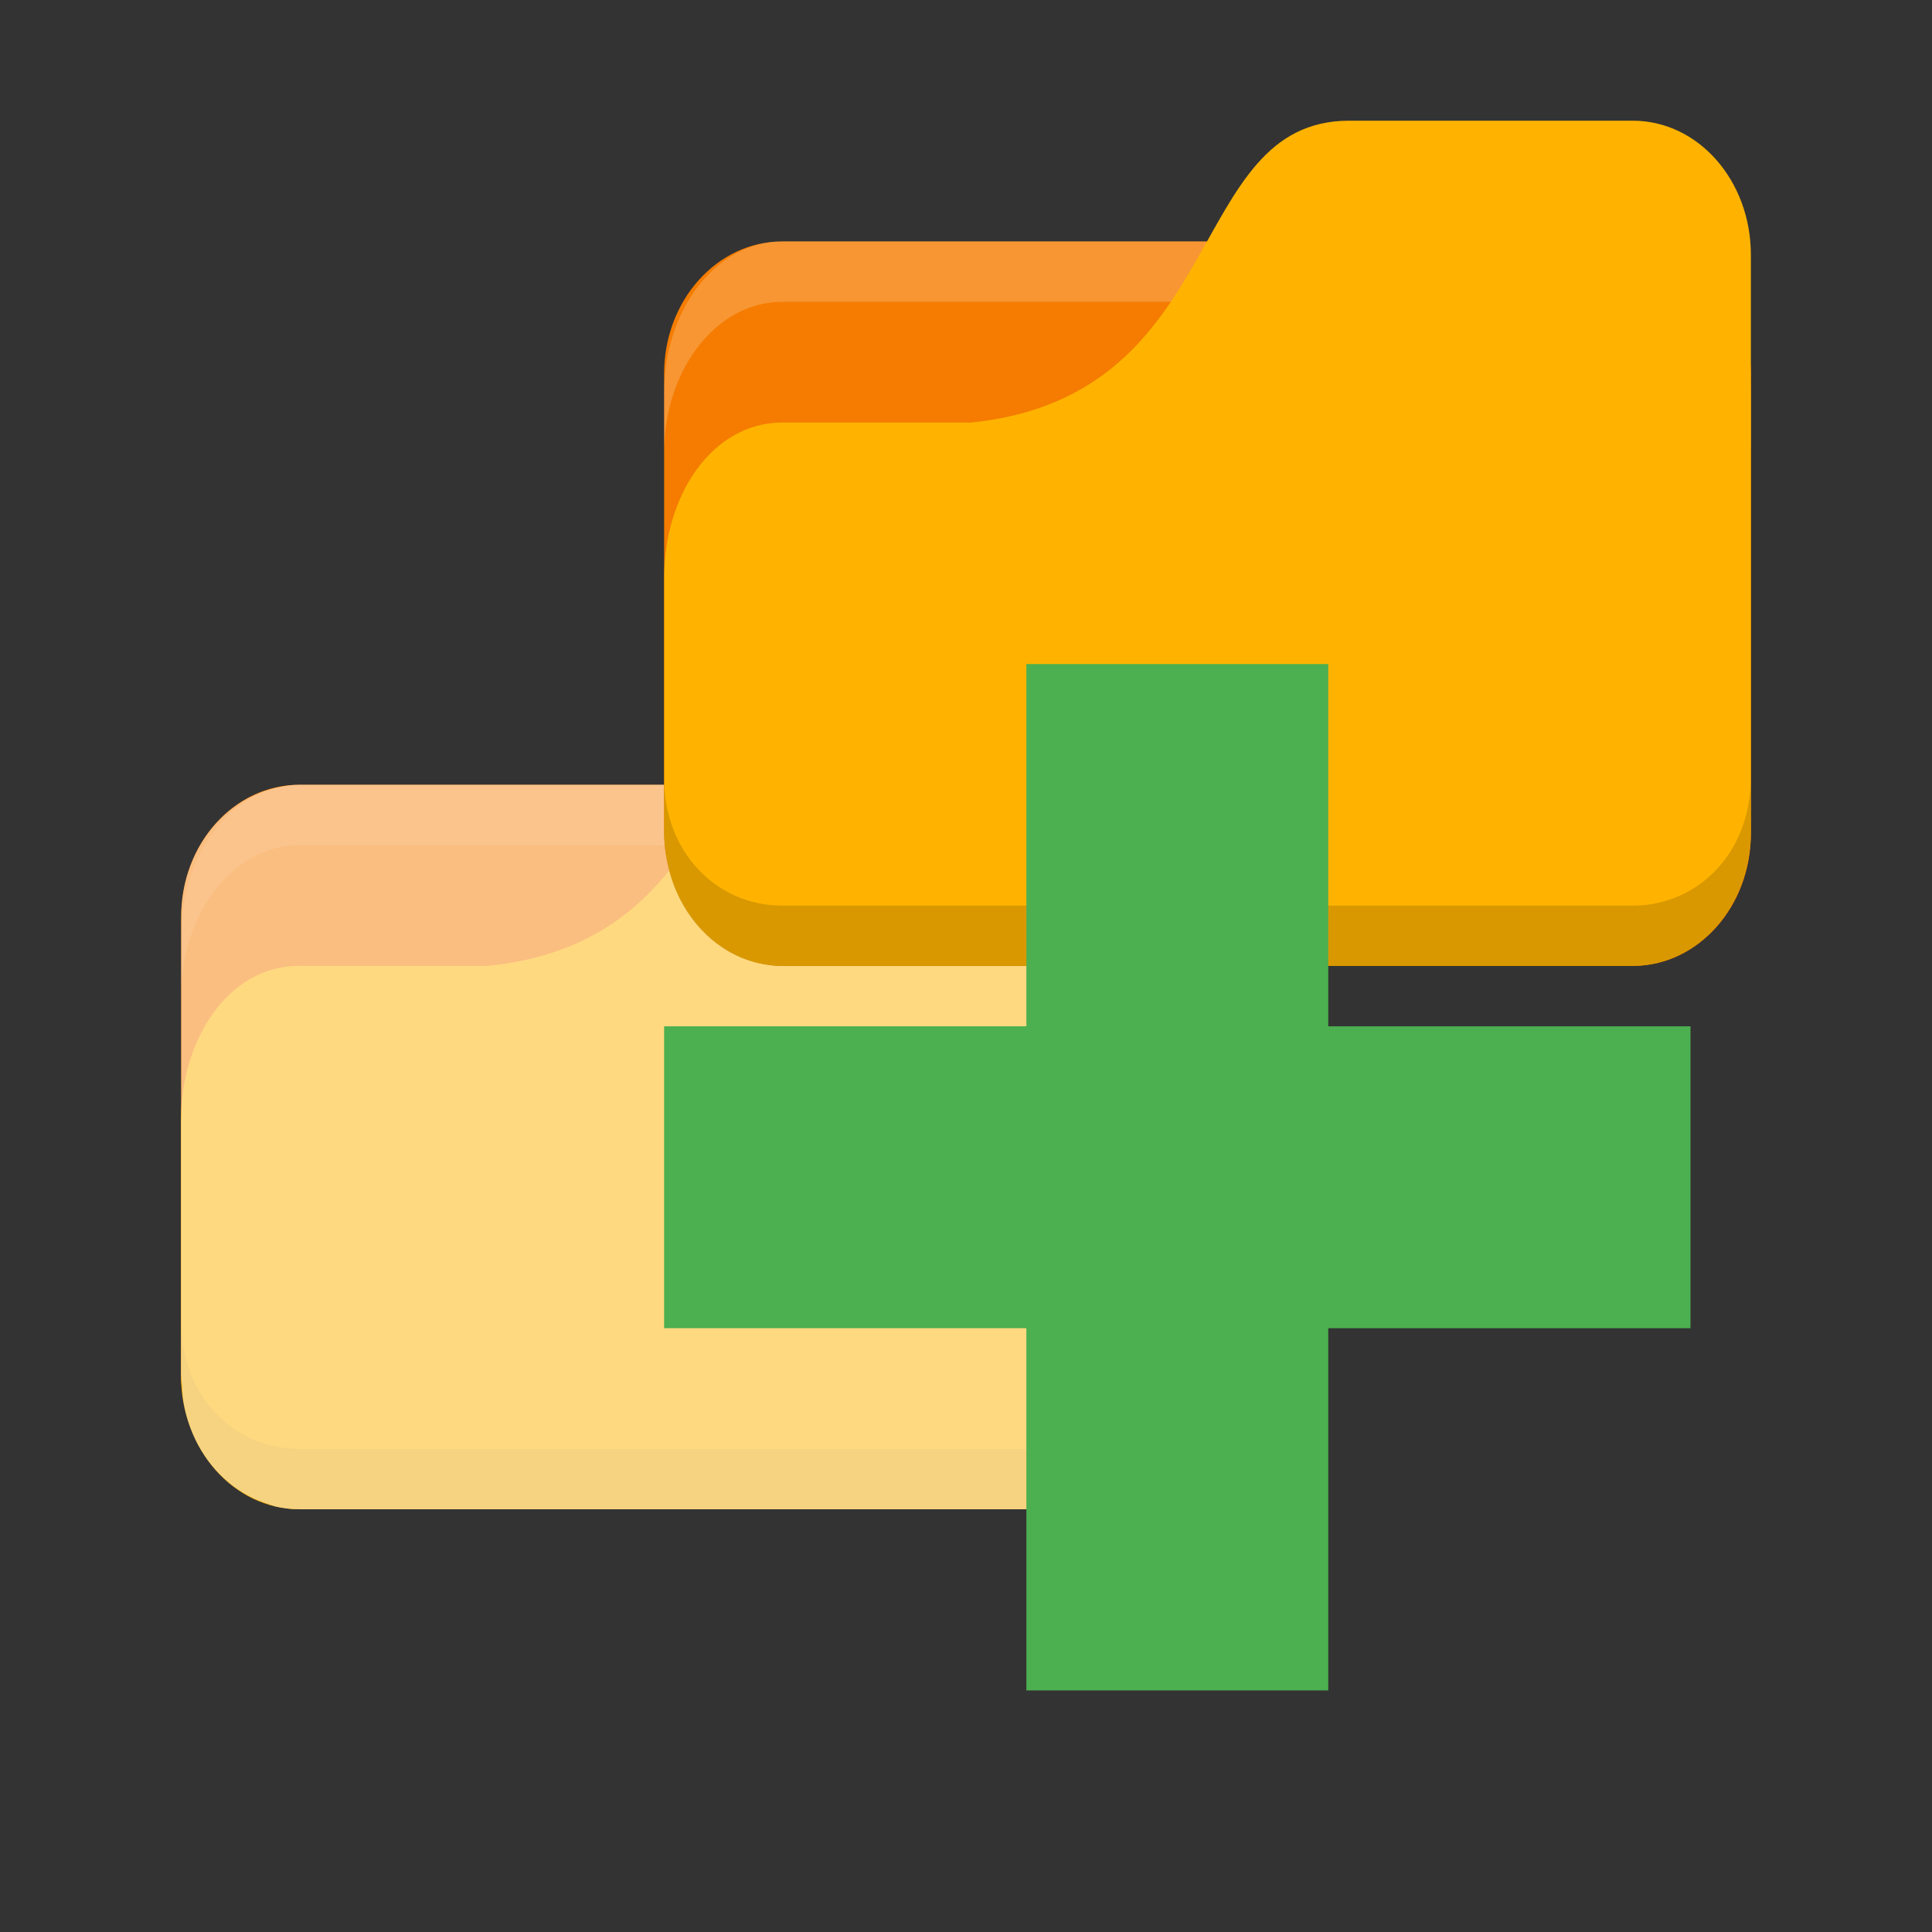 <svg viewBox="0 0 64 64" xmlns="http://www.w3.org/2000/svg">
 <rect x="0" y="0" width="64" height="64" fill="#333333" stroke="none"/>
 <rect width="36" height="24" rx="3.914" ry="4.374" x="6" y="25.996" style="fill:#f57c00;fill-opacity:1;stroke:none"/>
 <path d="m 9.914 25.996 c -2.168 0 -3.914 2.23 -3.914 5 l 0 2 c 0 -2.77 1.746 -5 3.914 -5 l 28.18 0 c 2.168 0 3.914 2.23 3.914 5 l 0 -2 c 0 -2.77 -1.746 -5 -3.914 -5 z" style="fill:#fff;opacity:0.1;fill-opacity:1;stroke:none"/>
 <path d="m 9.914 31.996 6.26 0 c 8.608 -0.888 7.04 -10 12.522 -10 l 9.392 0 c 2.168 0 3.914 1.982 3.914 4.444 l 0 19.11 c 0 2.462 -1.746 4.444 -3.914 4.444 l -28.18 0 c -2.168 0 -3.914 -1.982 -3.914 -4.444 l 0 -8.444 c 0 -2.666 1.566 -5.112 3.914 -5.112 z" style="fill:#ffb300;fill-opacity:1;stroke:none"/>
 <path d="m 6,43.776 0,1.778 c 0,2.462 1.746,4.444 3.914,4.444 l 28.18,0 c 2.168,0 3.914,-1.982 3.914,-4.444 l 0,-1.778 c 0,2.462 -1.746,4.222 -3.914,4.222 l -28.18,0 C 7.746,47.998 6,46.238 6,43.776 Z" style="fill:#000;opacity:0.075;fill-opacity:1;stroke:none"/>
 <path d="m 28.695 21.996 c -2.476 0 -3.519 1.877 -4.707 4 l -14.07 0 c -0.215 0 -0.424 0.028 -0.629 0.07 c -1.865 0.336 -3.285 2.12 -3.285 4.303 l 0 0.627 l 0 2 l 0 4.03 c 0 0.027 -0.006 0.053 -0.006 0.08 l 0 8.443 c 0 0.023 0.006 0.044 0.006 0.066 l 0 0.004 c 0 0.102 0.021 0.197 0.027 0.297 c 0.013 0.18 0.018 0.362 0.049 0.535 c 0.277 1.619 1.348 2.897 2.746 3.35 c 0.079 0.026 0.153 0.062 0.234 0.082 c 0.021 0.005 0.04 0.017 0.061 0.021 c 0.257 0.06 0.524 0.092 0.797 0.092 l 28.18 0 c 0.539 0 1.053 -0.124 1.52 -0.346 c 0.086 -0.041 0.161 -0.101 0.244 -0.148 c 1.051 -0.598 1.83 -1.693 2.064 -3.03 c 0.055 -0.298 0.086 -0.607 0.086 -0.924 l 0 -1.777 c 0 0.023 -0.006 0.044 -0.006 0.066 l 0 -10.922 c 0 0.026 0.006 0.05 0.006 0.076 l 0 -2 c 0 -0.026 -0.006 -0.05 -0.006 -0.076 l 0 -4.48 c 0 -2.462 -1.746 -4.443 -3.914 -4.443 l -9.393 0 z" style="fill:#fff;opacity:0.5;fill-opacity:1;stroke:none"/>
 <rect width="15.786" height="5.941" x="28.5" y="9.998" style="fill:#fffdf0;fill-opacity:1;stroke:none"/>
 <rect width="36" height="24" rx="3.913" ry="4.375" x="22" y="7.998" style="fill:#f57c00;fill-opacity:1;stroke:none"/>
 <path d="m 25.913 7.998 c -2.168 0 -3.913 2.23 -3.913 5 l 0 2 c 0 -2.77 1.745 -5 3.913 -5 l 28.17 0 c 2.168 0 3.913 2.23 3.913 5 l 0 -2 c 0 -2.77 -1.745 -5 -3.913 -5 z" style="fill:#fff;opacity:0.2;fill-opacity:1;stroke:none"/>
 <path d="m 25.913 13.998 6.261 0 c 8.609 -0.889 7.04 -10 12.522 -10 l 9.391 0 c 2.168 0 3.913 1.982 3.913 4.444 l 0 19.11 c 0 2.462 -1.745 4.444 -3.913 4.444 l -28.17 0 c -2.168 0 -3.913 -1.982 -3.913 -4.444 l 0 -8.444 c 0 -2.667 1.565 -5.111 3.913 -5.111 z" style="fill:#ffb300;fill-opacity:1;stroke:none"/>
 <path d="m 22 25.778 0 1.778 c 0 2.462 1.745 4.444 3.913 4.444 l 28.17 0 c 2.168 0 3.913 -1.982 3.913 -4.444 l 0 -1.778 c 0 2.462 -1.745 4.222 -3.913 4.222 l -28.17 0 c -2.168 0 -3.913 -1.76 -3.913 -4.222 z" style="fill:#000;opacity:0.15;fill-opacity:1;stroke:none"/>
 <path d="m 56 33.998 -12 0 0 -12 -10 0 0 12 -12 0 0 10 12 0 0 12 10 0 0 -12 12 0 z" style="fill:#4caf50;fill-opacity:1"/>
</svg>
